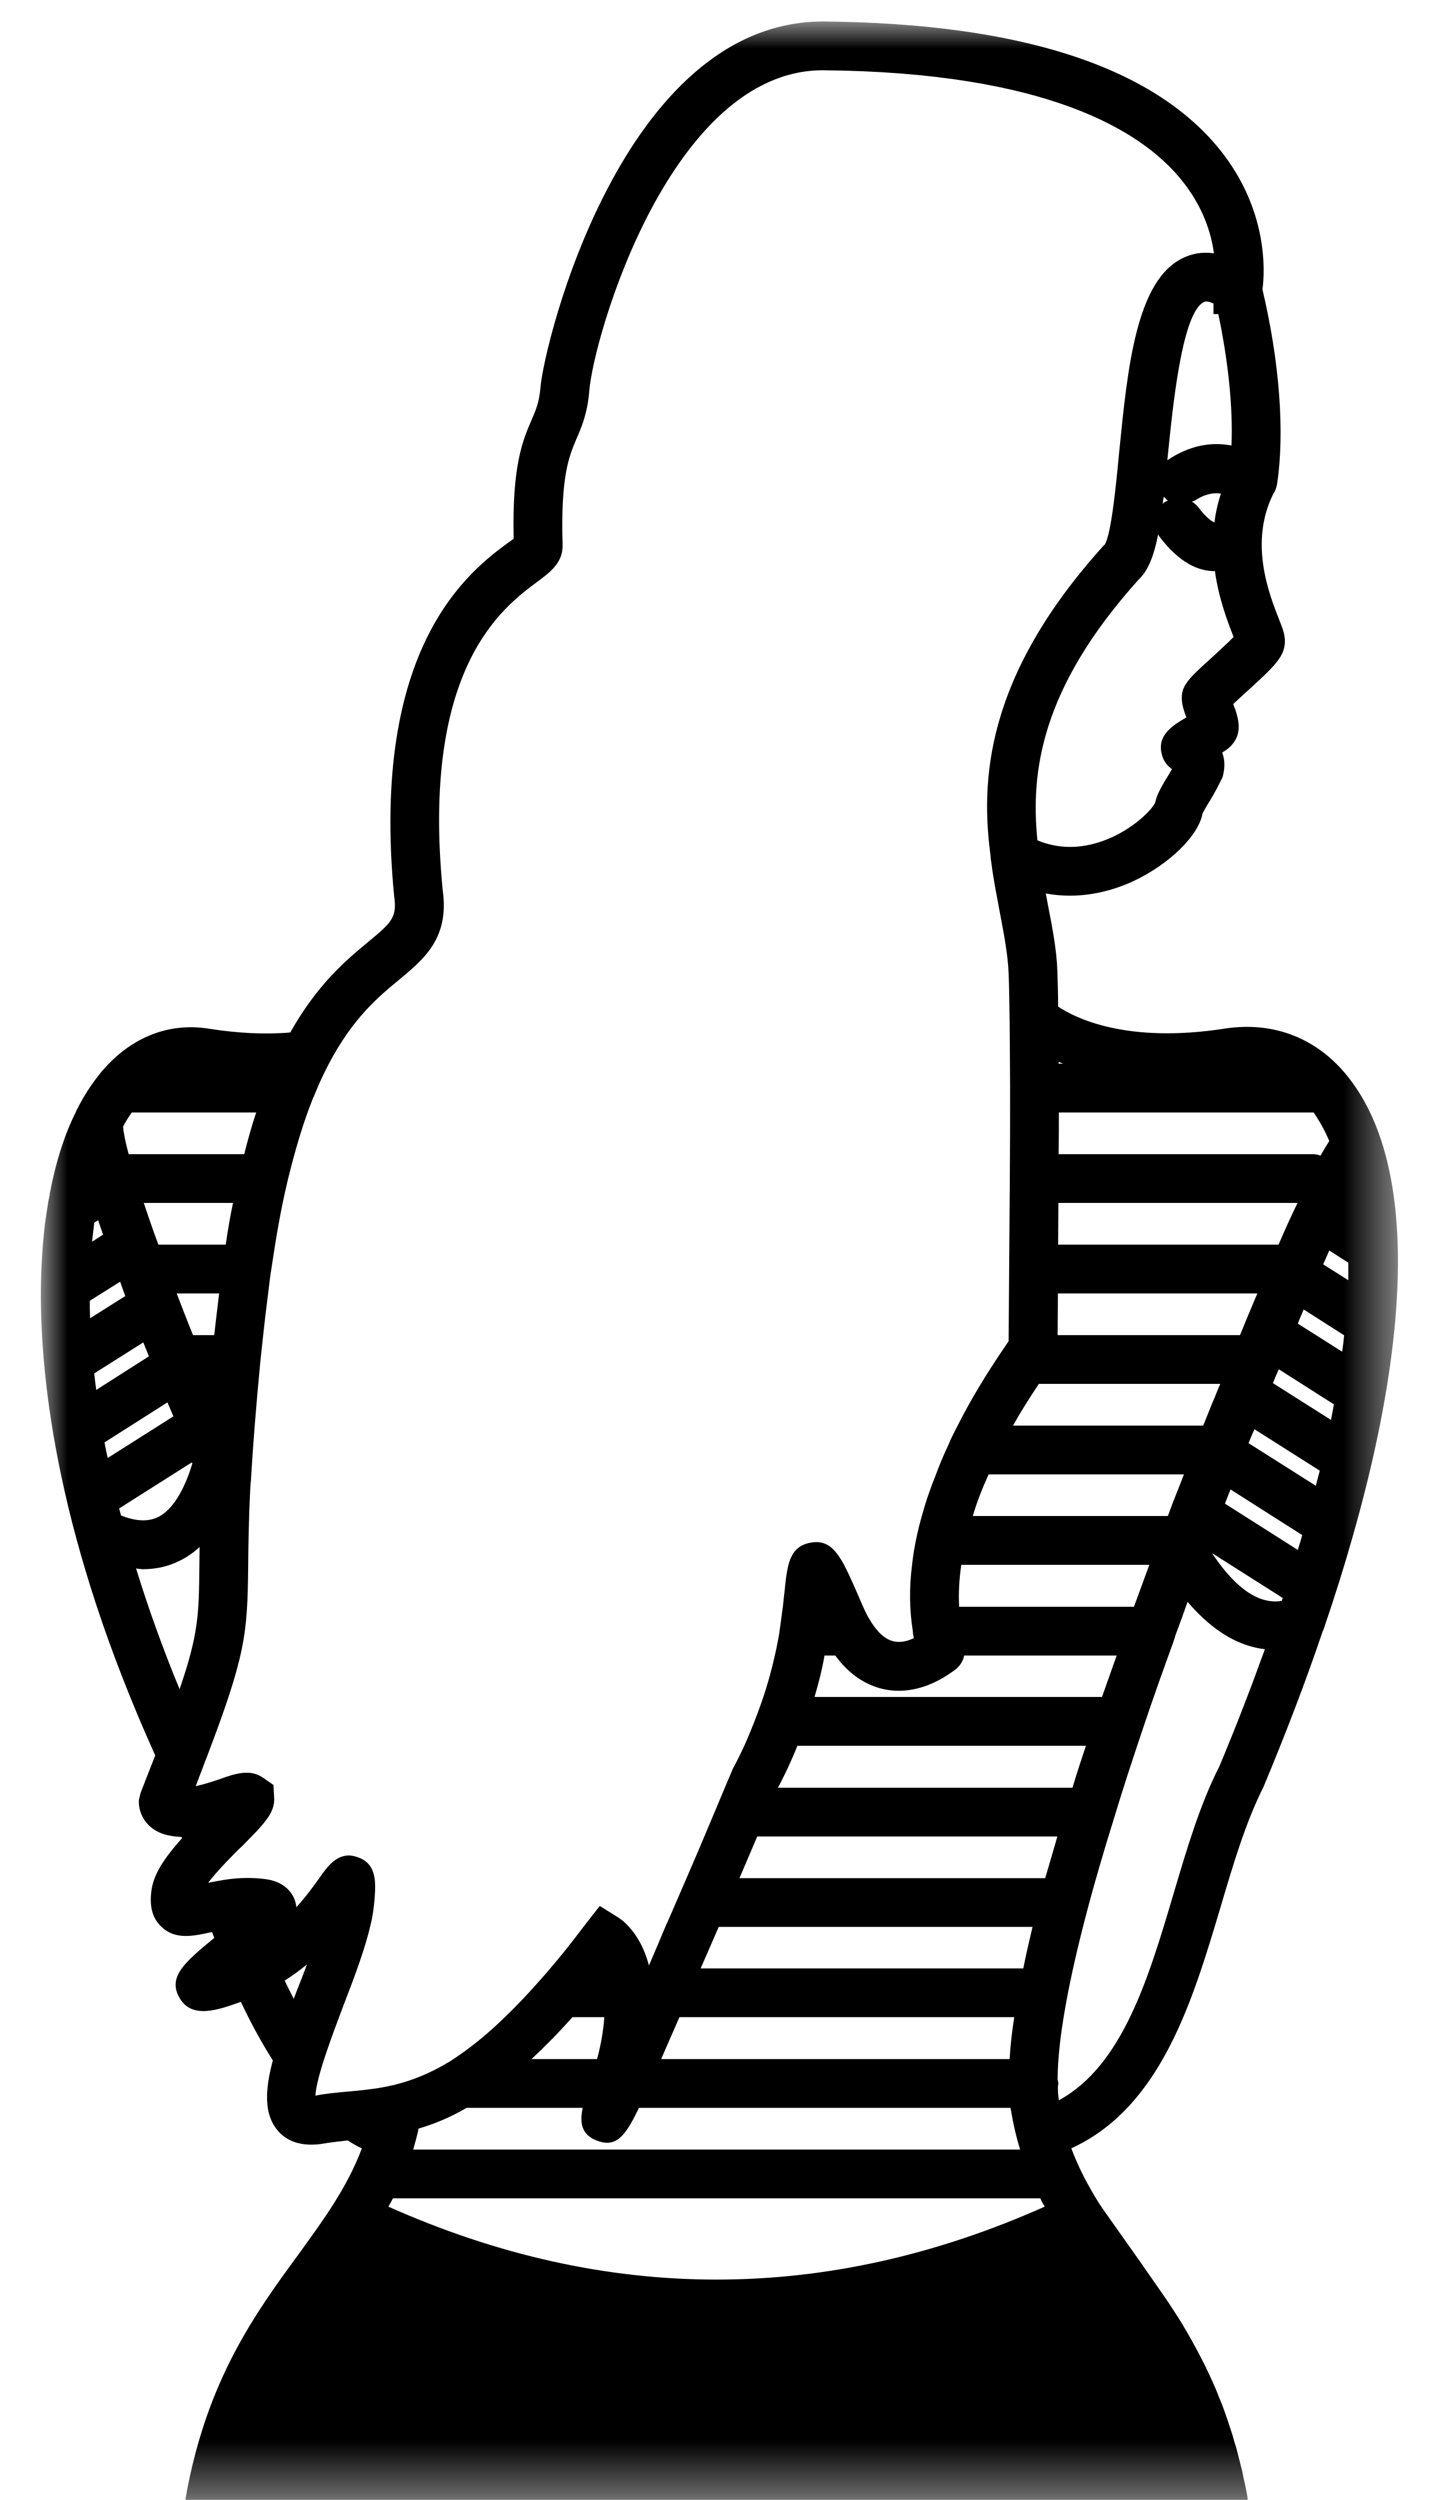 <?xml version="1.0" encoding="UTF-8"?>
<svg width="27px" height="47px" viewBox="0 0 27 47" version="1.1" xmlns="http://www.w3.org/2000/svg" xmlns:xlink="http://www.w3.org/1999/xlink">
    <!-- Generator: Sketch 51.1 (57501) - http://www.bohemiancoding.com/sketch -->
    <title>Group 10</title>
    <desc>Created with Sketch.</desc>
    <defs>
        <polygon id="path-1" points="0 0 25.517 0 25.517 46.606 0 46.606"></polygon>
    </defs>
    <g id="Page-1" stroke="none" stroke-width="1" fill="none" fill-rule="evenodd">
        <g id="Desktop-hd-Copy" transform="translate(-700, -2577)">
            <g id="Group-3" transform="translate(700.768, 2577.404)">
                <g id="Group-10">
                    <mask id="mask-2" fill="white">
                        <use xlink:href="#path-1"></use>
                    </mask>
                    <g id="Clip-2"></g>
                    <path d="M24.583,23.665 L24.111,23.367 C24.147,23.28 24.189,23.193 24.225,23.106 L24.583,23.335 L24.583,23.665 Z M24.468,25.009 L23.634,24.481 C23.666,24.394 23.707,24.303 23.744,24.215 L24.505,24.701 C24.496,24.802 24.482,24.908 24.468,25.009 Z M24.258,26.292 L23.166,25.6 C23.198,25.517 23.235,25.43 23.276,25.339 L24.312,25.999 C24.294,26.095 24.276,26.191 24.258,26.292 Z M23.973,27.53 L22.707,26.728 C22.749,26.622 22.786,26.54 22.818,26.466 L24.047,27.246 C24.023,27.337 23.996,27.434 23.973,27.53 Z M23.634,28.736 L22.263,27.865 L22.295,27.787 C22.318,27.723 22.345,27.658 22.369,27.599 L23.716,28.456 C23.694,28.548 23.661,28.639 23.634,28.736 Z M23.331,29.694 C23.051,29.74 22.593,29.657 22.02,28.795 L23.35,29.639 C23.345,29.657 23.336,29.676 23.331,29.694 Z M22.158,32.807 C21.8,33.508 21.557,34.324 21.3,35.191 C20.828,36.782 20.342,38.427 19.141,39.083 C19.132,39.023 19.123,38.95 19.123,38.868 L19.123,38.858 L19.123,38.826 C19.123,38.803 19.132,38.785 19.132,38.767 C19.132,38.744 19.123,38.725 19.118,38.702 L19.118,38.661 C19.123,37.951 19.311,36.882 19.682,35.484 C19.811,34.998 19.966,34.462 20.173,33.797 C20.342,33.233 20.53,32.665 20.718,32.105 C20.906,31.541 21.103,30.991 21.296,30.46 C21.296,30.455 21.3,30.45 21.3,30.446 C21.309,30.418 21.323,30.386 21.328,30.354 C21.411,30.134 21.488,29.919 21.561,29.712 C22.071,30.308 22.566,30.551 23.015,30.602 C22.762,31.303 22.483,32.032 22.158,32.807 Z M18.884,34.907 L13.135,34.907 L13.208,34.737 C13.305,34.512 13.392,34.306 13.47,34.123 L19.113,34.123 C19.031,34.402 18.957,34.664 18.884,34.907 Z M6.534,41.082 C6.565,41.031 6.593,40.981 6.62,40.926 L18.792,40.926 C18.816,40.981 18.843,41.031 18.875,41.082 C14.776,42.911 10.632,42.911 6.534,41.082 Z M12.406,36.603 C12.517,36.346 12.631,36.089 12.741,35.833 L12.746,35.823 L18.646,35.823 C18.581,36.094 18.522,36.355 18.472,36.603 L12.406,36.603 Z M11.663,38.308 C11.769,38.065 11.884,37.799 12.007,37.52 L18.302,37.52 C18.256,37.809 18.229,38.074 18.215,38.308 L11.663,38.308 Z M9.225,38.308 C9.472,38.079 9.729,37.818 9.995,37.52 L10.595,37.52 C10.577,37.758 10.536,38.024 10.458,38.308 L9.225,38.308 Z M10.188,39.225 C10.132,39.491 10.155,39.725 10.449,39.839 C10.522,39.867 10.586,39.881 10.65,39.881 C10.894,39.881 11.045,39.642 11.246,39.225 L18.233,39.225 L18.233,39.23 C18.279,39.509 18.339,39.771 18.412,40.009 L7.001,40.009 C7.038,39.881 7.075,39.752 7.102,39.615 C7.414,39.523 7.707,39.399 8.005,39.225 L10.188,39.225 Z M5.942,38.904 C5.919,38.904 5.901,38.909 5.883,38.909 L5.726,38.923 C5.534,38.941 5.341,38.959 5.163,38.996 C5.177,38.652 5.488,37.836 5.681,37.323 C5.896,36.768 6.094,36.241 6.199,35.787 C6.231,35.658 6.25,35.535 6.263,35.42 C6.282,35.241 6.295,35.067 6.277,34.92 C6.25,34.737 6.172,34.59 5.969,34.517 C5.906,34.494 5.846,34.48 5.791,34.48 C5.534,34.48 5.369,34.714 5.245,34.893 C5.14,35.039 4.997,35.241 4.805,35.452 C4.801,35.42 4.796,35.392 4.787,35.36 C4.76,35.25 4.645,34.994 4.255,34.929 C4.003,34.893 3.737,34.893 3.444,34.939 C3.338,34.957 3.237,34.975 3.145,34.994 C3.219,34.897 3.329,34.769 3.485,34.604 C3.489,34.599 3.489,34.599 3.494,34.595 C3.595,34.489 3.695,34.388 3.792,34.297 C4.2,33.884 4.388,33.692 4.388,33.421 L4.374,33.155 L4.177,33.018 C3.943,32.853 3.663,32.935 3.375,33.041 C3.205,33.1 3.049,33.146 2.912,33.178 C2.953,33.068 2.994,32.958 3.036,32.853 L3.054,32.802 L3.086,32.715 L3.104,32.674 C3.851,30.716 3.884,30.327 3.898,29.057 C3.902,28.681 3.906,28.204 3.939,27.558 C3.943,27.539 3.943,27.516 3.943,27.498 C3.943,27.484 3.943,27.47 3.948,27.457 C3.989,26.746 4.049,26.022 4.122,25.247 C4.122,25.233 4.127,25.215 4.127,25.201 C4.127,25.187 4.131,25.169 4.131,25.155 C4.168,24.821 4.205,24.454 4.255,24.06 L4.319,23.546 L4.324,23.519 C4.42,22.872 4.512,22.336 4.622,21.873 C4.622,21.868 4.627,21.859 4.627,21.854 C4.627,21.845 4.631,21.841 4.631,21.831 C4.778,21.222 4.934,20.695 5.122,20.231 L5.126,20.227 C5.208,20.021 5.291,19.837 5.374,19.677 C5.378,19.668 5.383,19.658 5.388,19.649 C5.396,19.635 5.406,19.617 5.411,19.603 C5.869,18.732 6.35,18.333 6.74,18.013 C7.203,17.627 7.684,17.233 7.556,16.335 C7.148,12.149 8.683,11.017 9.339,10.531 C9.578,10.352 9.807,10.182 9.811,9.861 C9.77,8.55 9.931,8.179 10.068,7.853 C10.165,7.629 10.275,7.381 10.311,6.955 C10.389,5.928 11.843,0.917 14.703,0.917 C18.907,0.954 20.681,2.049 21.428,2.957 C21.851,3.47 22.007,3.979 22.056,4.36 C21.823,4.323 21.631,4.374 21.493,4.438 C20.594,4.846 20.434,6.505 20.274,8.105 C20.214,8.747 20.126,9.618 20.008,9.829 L19.971,9.866 C17.761,12.319 17.665,14.262 17.858,15.697 C17.858,15.716 17.858,15.739 17.862,15.757 C17.867,15.775 17.867,15.794 17.871,15.812 C17.912,16.142 17.977,16.454 18.032,16.756 C18.11,17.164 18.183,17.55 18.196,17.893 C18.215,18.379 18.219,19.122 18.224,20.044 L18.224,20.053 L18.224,20.062 C18.224,20.617 18.224,21.194 18.219,21.749 L18.219,21.754 L18.196,24.811 L18.137,24.899 C17.77,25.435 17.477,25.925 17.238,26.398 C17.193,26.485 17.146,26.576 17.105,26.664 L17.073,26.741 C16.982,26.934 16.899,27.127 16.831,27.315 C16.721,27.585 16.633,27.846 16.565,28.098 C16.528,28.222 16.5,28.341 16.473,28.461 C16.432,28.649 16.399,28.837 16.381,29.015 C16.326,29.446 16.331,29.859 16.395,30.262 C16.395,30.29 16.399,30.317 16.404,30.345 L16.409,30.368 L16.413,30.395 C16.248,30.473 16.125,30.473 16.042,30.455 C15.877,30.423 15.721,30.281 15.574,30.029 C15.57,30.019 15.565,30.015 15.56,30.006 C15.519,29.932 15.482,29.854 15.446,29.772 C15.309,29.451 15.198,29.199 15.102,29.015 C14.919,28.681 14.758,28.552 14.479,28.598 C14.231,28.639 14.117,28.791 14.057,29.015 C14.02,29.158 14.002,29.327 13.984,29.511 C13.974,29.598 13.961,29.694 13.952,29.804 C13.933,29.923 13.919,30.061 13.896,30.212 C13.887,30.281 13.878,30.354 13.859,30.437 C13.841,30.533 13.823,30.629 13.8,30.721 C13.736,31.014 13.658,31.28 13.585,31.5 C13.548,31.61 13.511,31.711 13.479,31.798 C13.388,32.041 13.301,32.252 13.227,32.417 C13.108,32.674 13.025,32.825 13.02,32.83 L12.86,33.206 L12.709,33.568 C12.64,33.733 12.562,33.916 12.475,34.123 C12.443,34.2 12.406,34.288 12.369,34.375 L12.14,34.907 L11.898,35.466 C11.847,35.585 11.796,35.704 11.741,35.823 C11.641,36.066 11.535,36.309 11.434,36.548 C11.338,36.19 11.187,35.961 11.059,35.823 C10.972,35.723 10.894,35.672 10.861,35.649 L10.509,35.429 L10.251,35.759 C10.233,35.782 10.22,35.805 10.201,35.823 C9.981,36.117 9.775,36.374 9.578,36.603 C9.532,36.658 9.491,36.708 9.444,36.759 C9.197,37.043 8.954,37.3 8.725,37.52 C8.386,37.85 8.065,38.106 7.758,38.308 C7.725,38.331 7.689,38.354 7.657,38.372 C7.318,38.574 6.997,38.707 6.625,38.799 C6.616,38.799 6.607,38.803 6.598,38.803 C6.373,38.858 6.144,38.881 5.942,38.904 Z M4.823,36.997 L4.755,37.176 C4.7,37.066 4.64,36.951 4.585,36.832 C4.737,36.736 4.874,36.635 5.003,36.529 C4.948,36.685 4.883,36.841 4.823,36.997 Z M2.609,31.354 C2.293,30.592 2.023,29.836 1.793,29.093 C1.793,29.089 1.793,29.089 1.788,29.084 C1.835,29.089 1.876,29.098 1.917,29.098 C2.165,29.098 2.398,29.047 2.614,28.937 C2.746,28.873 2.871,28.786 2.985,28.681 L2.985,28.685 C2.985,28.814 2.981,28.937 2.981,29.047 C2.971,29.946 2.967,30.308 2.609,31.354 Z M1.472,27.956 L2.838,27.09 C2.843,27.099 2.848,27.104 2.848,27.113 C2.692,27.626 2.472,27.984 2.206,28.117 C2.018,28.209 1.788,28.199 1.509,28.089 C1.495,28.048 1.486,28.002 1.472,27.956 Z M1.197,26.714 L2.38,25.962 C2.426,26.068 2.463,26.155 2.49,26.219 L2.494,26.223 L1.257,27.007 C1.234,26.911 1.215,26.81 1.197,26.714 Z M1.004,25.417 L1.926,24.834 C1.963,24.921 1.995,25.009 2.032,25.096 L1.041,25.728 L1.041,25.724 C1.027,25.623 1.014,25.517 1.004,25.417 Z M0.922,24.055 L0.922,24.05 L1.491,23.693 C1.522,23.784 1.555,23.872 1.587,23.963 L0.926,24.38 C0.922,24.27 0.918,24.16 0.922,24.055 Z M1.004,22.583 L1.078,22.537 C1.106,22.625 1.137,22.716 1.17,22.808 L0.963,22.941 C0.977,22.817 0.991,22.698 1.004,22.583 Z M3.352,23.913 L3.348,23.95 C3.315,24.211 3.288,24.458 3.26,24.697 L2.861,24.697 C2.756,24.44 2.655,24.174 2.554,23.913 L3.352,23.913 Z M2.21,22.996 C2.109,22.725 2.018,22.46 1.935,22.212 L3.613,22.212 C3.563,22.45 3.517,22.712 3.476,22.996 L2.21,22.996 Z M1.71,20.511 L4.049,20.511 C3.966,20.759 3.893,21.02 3.824,21.295 L1.651,21.295 C1.592,21.075 1.555,20.896 1.546,20.777 C1.596,20.681 1.651,20.594 1.71,20.511 Z M22.387,7.968 L22.387,7.972 C21.984,7.895 21.58,7.982 21.19,8.243 C21.186,8.243 21.186,8.248 21.181,8.248 C21.181,8.229 21.186,8.215 21.186,8.197 C21.282,7.239 21.456,5.46 21.874,5.272 C21.905,5.254 21.97,5.268 22.048,5.3 L22.048,5.501 L22.139,5.501 C22.327,6.395 22.415,7.253 22.387,7.968 Z M21.644,9.027 C21.658,9.018 21.676,9.018 21.694,9.009 C21.869,8.894 22.025,8.853 22.189,8.876 C22.126,9.064 22.089,9.238 22.066,9.417 C22.052,9.412 21.951,9.38 21.759,9.128 C21.727,9.087 21.686,9.054 21.644,9.027 Z M21.094,9.073 L21.094,9.068 C21.098,9.022 21.103,8.981 21.113,8.935 C21.14,8.958 21.163,8.99 21.19,9.009 C21.168,9.022 21.14,9.027 21.117,9.045 C21.108,9.05 21.103,9.064 21.094,9.073 Z M22.428,11.571 C22.318,11.681 22.148,11.837 22.034,11.943 C21.598,12.337 21.452,12.47 21.452,12.717 C21.452,12.837 21.488,12.947 21.538,13.084 C21.254,13.249 20.988,13.428 21.076,13.776 C21.108,13.914 21.19,14.001 21.268,14.056 C21.223,14.134 21.186,14.198 21.149,14.253 C21.053,14.418 20.98,14.547 20.952,14.684 C20.906,14.803 20.53,15.207 19.962,15.409 C19.535,15.56 19.123,15.555 18.738,15.395 C18.609,14.125 18.792,12.552 20.631,10.503 C20.814,10.333 20.925,10.063 21.007,9.646 L21.007,9.641 C21.016,9.655 21.02,9.673 21.035,9.687 C21.154,9.843 21.516,10.311 22.029,10.333 L22.062,10.333 C22.066,10.333 22.071,10.333 22.075,10.329 L22.075,10.333 C22.148,10.856 22.318,11.292 22.419,11.553 C22.419,11.562 22.424,11.567 22.428,11.571 Z M17.523,28.098 C17.596,27.846 17.697,27.585 17.821,27.315 L21.493,27.315 C21.475,27.36 21.456,27.406 21.438,27.457 L21.268,27.888 C21.241,27.956 21.218,28.03 21.19,28.098 L17.523,28.098 Z M17.266,29.804 C17.252,29.552 17.266,29.29 17.307,29.015 L20.842,29.015 C20.75,29.268 20.654,29.529 20.553,29.804 L17.266,29.804 Z M19.65,32.417 C19.563,32.678 19.475,32.944 19.397,33.206 L13.859,33.206 C13.929,33.077 14.07,32.802 14.226,32.417 L19.65,32.417 Z M14.547,31.5 C14.616,31.266 14.685,31.005 14.735,30.721 L14.937,30.721 C15.189,31.065 15.496,31.276 15.849,31.354 C16.147,31.418 16.61,31.409 17.156,31.014 C17.279,30.932 17.339,30.826 17.362,30.721 L20.228,30.721 C20.136,30.978 20.044,31.239 19.952,31.5 L14.547,31.5 Z M22.176,25.614 C22.107,25.77 22.071,25.87 22.071,25.87 C22.062,25.884 21.984,26.072 21.855,26.398 L18.279,26.398 C18.417,26.15 18.581,25.889 18.765,25.614 L22.176,25.614 Z M19.123,23.913 L22.873,23.913 C22.758,24.183 22.648,24.449 22.547,24.697 L19.118,24.697 L19.123,23.913 Z M19.132,22.212 L23.629,22.212 C23.624,22.221 23.62,22.23 23.616,22.239 C23.501,22.473 23.386,22.73 23.272,22.996 L19.127,22.996 L19.132,22.212 Z M19.141,20.511 L23.932,20.511 C24.037,20.667 24.138,20.841 24.225,21.048 C24.179,21.121 24.125,21.208 24.06,21.323 C24.015,21.304 23.964,21.295 23.909,21.295 L19.136,21.295 C19.141,21.034 19.141,20.772 19.141,20.511 Z M19.136,19.562 L19.136,19.558 C19.164,19.571 19.196,19.585 19.224,19.594 L19.136,19.594 L19.136,19.562 Z M24.596,19.865 C24.019,19.122 23.189,18.792 22.263,18.934 C20.407,19.223 19.444,18.732 19.127,18.521 L19.127,18.517 C19.127,18.265 19.118,18.045 19.113,17.857 C19.1,17.449 19.017,17.027 18.93,16.582 C18.921,16.523 18.907,16.458 18.894,16.394 C19.045,16.422 19.196,16.435 19.352,16.435 C19.741,16.435 20.141,16.344 20.525,16.17 C21.209,15.853 21.764,15.312 21.841,14.895 C21.86,14.849 21.896,14.794 21.937,14.721 C22.011,14.606 22.098,14.455 22.194,14.258 C22.213,14.226 22.226,14.194 22.231,14.157 C22.259,14.038 22.267,13.891 22.213,13.744 C22.295,13.694 22.355,13.648 22.4,13.593 C22.602,13.359 22.515,13.08 22.419,12.832 C22.492,12.763 22.584,12.681 22.653,12.617 C23.18,12.14 23.354,11.966 23.386,11.723 C23.409,11.567 23.359,11.434 23.272,11.218 C23.093,10.76 22.717,9.797 23.171,8.885 C23.208,8.83 23.226,8.775 23.239,8.72 L23.239,8.715 C23.239,8.711 23.244,8.701 23.244,8.697 C23.391,7.725 23.29,6.395 22.969,5.038 C23.015,4.704 23.079,3.535 22.158,2.398 C20.892,0.839 18.389,0.032 14.708,0 C10.93,0 9.459,6.065 9.394,6.881 C9.371,7.152 9.312,7.294 9.229,7.487 C9.064,7.867 8.858,8.339 8.89,9.724 C8.863,9.742 8.831,9.77 8.794,9.793 C8.079,10.32 6.185,11.723 6.643,16.445 C6.698,16.839 6.607,16.931 6.158,17.302 C5.754,17.637 5.208,18.086 4.69,19.007 C4.214,19.049 3.695,19.021 3.145,18.934 C2.398,18.819 1.697,19.099 1.16,19.723 C1.137,19.746 1.119,19.773 1.101,19.796 C0.945,19.988 0.803,20.209 0.679,20.456 C0.67,20.47 0.666,20.484 0.661,20.497 C0.441,20.933 0.28,21.451 0.17,22.024 L0.161,22.033 L0.17,22.047 C0.157,22.107 0.142,22.166 0.134,22.23 C0.051,22.703 0.01,23.234 0.001,23.798 C-0.018,25.605 0.34,28.589 2.151,32.6 C2.068,32.811 1.976,33.041 1.876,33.302 L1.843,33.439 C1.835,33.582 1.885,33.792 2.064,33.944 C2.21,34.068 2.403,34.123 2.646,34.132 C2.646,34.141 2.65,34.145 2.655,34.155 C2.293,34.558 2.123,34.847 2.082,35.122 C2.036,35.429 2.095,35.663 2.27,35.823 C2.536,36.076 2.879,35.993 3.215,35.92 L3.219,35.92 C3.233,35.956 3.247,35.993 3.26,36.03 L3.255,36.034 C3.247,36.043 3.237,36.048 3.228,36.057 C2.719,36.479 2.38,36.759 2.605,37.153 C2.834,37.561 3.329,37.387 3.751,37.235 C3.755,37.235 3.755,37.235 3.76,37.231 C3.953,37.639 4.154,38.006 4.361,38.331 L4.361,38.336 C4.214,38.89 4.195,39.335 4.443,39.638 C4.553,39.775 4.745,39.917 5.085,39.917 C5.149,39.917 5.223,39.913 5.3,39.899 C5.456,39.872 5.607,39.858 5.759,39.839 L5.763,39.839 L5.773,39.839 C5.855,39.894 5.947,39.945 6.034,39.986 L6.034,39.991 C5.759,40.724 5.318,41.325 4.837,41.99 C4.031,43.09 3.122,44.341 2.729,46.524 C2.724,46.551 2.719,46.579 2.719,46.606 L22.689,46.606 C22.689,46.579 22.689,46.556 22.685,46.528 C22.662,46.4 22.635,46.272 22.607,46.152 L22.584,46.038 C22.58,46.029 22.58,46.019 22.575,46.006 C22.543,45.873 22.51,45.749 22.474,45.607 L22.447,45.524 C22.433,45.478 22.419,45.428 22.41,45.391 C22.345,45.19 22.281,44.992 22.213,44.814 C22.189,44.759 22.167,44.699 22.144,44.644 L22.103,44.539 C21.924,44.117 21.708,43.7 21.442,43.259 C21.392,43.182 21.346,43.104 21.305,43.044 C21.254,42.966 21.209,42.893 21.154,42.815 L20.736,42.214 C20.732,42.214 20.732,42.21 20.727,42.205 C20.727,42.2 20.723,42.196 20.718,42.187 L19.943,41.091 C19.938,41.077 19.93,41.064 19.916,41.05 C19.678,40.674 19.503,40.33 19.375,39.986 C21.058,39.216 21.653,37.222 22.181,35.452 C22.424,34.627 22.658,33.847 22.988,33.192 C23.413,32.174 23.785,31.202 24.101,30.267 C24.106,30.258 24.111,30.249 24.115,30.239 C25.789,25.343 25.981,21.634 24.596,19.865 Z" id="Fill-1" fill="#000000" mask="url(#mask-2)"></path>
                </g>
            </g>
        </g>
    </g>
</svg>